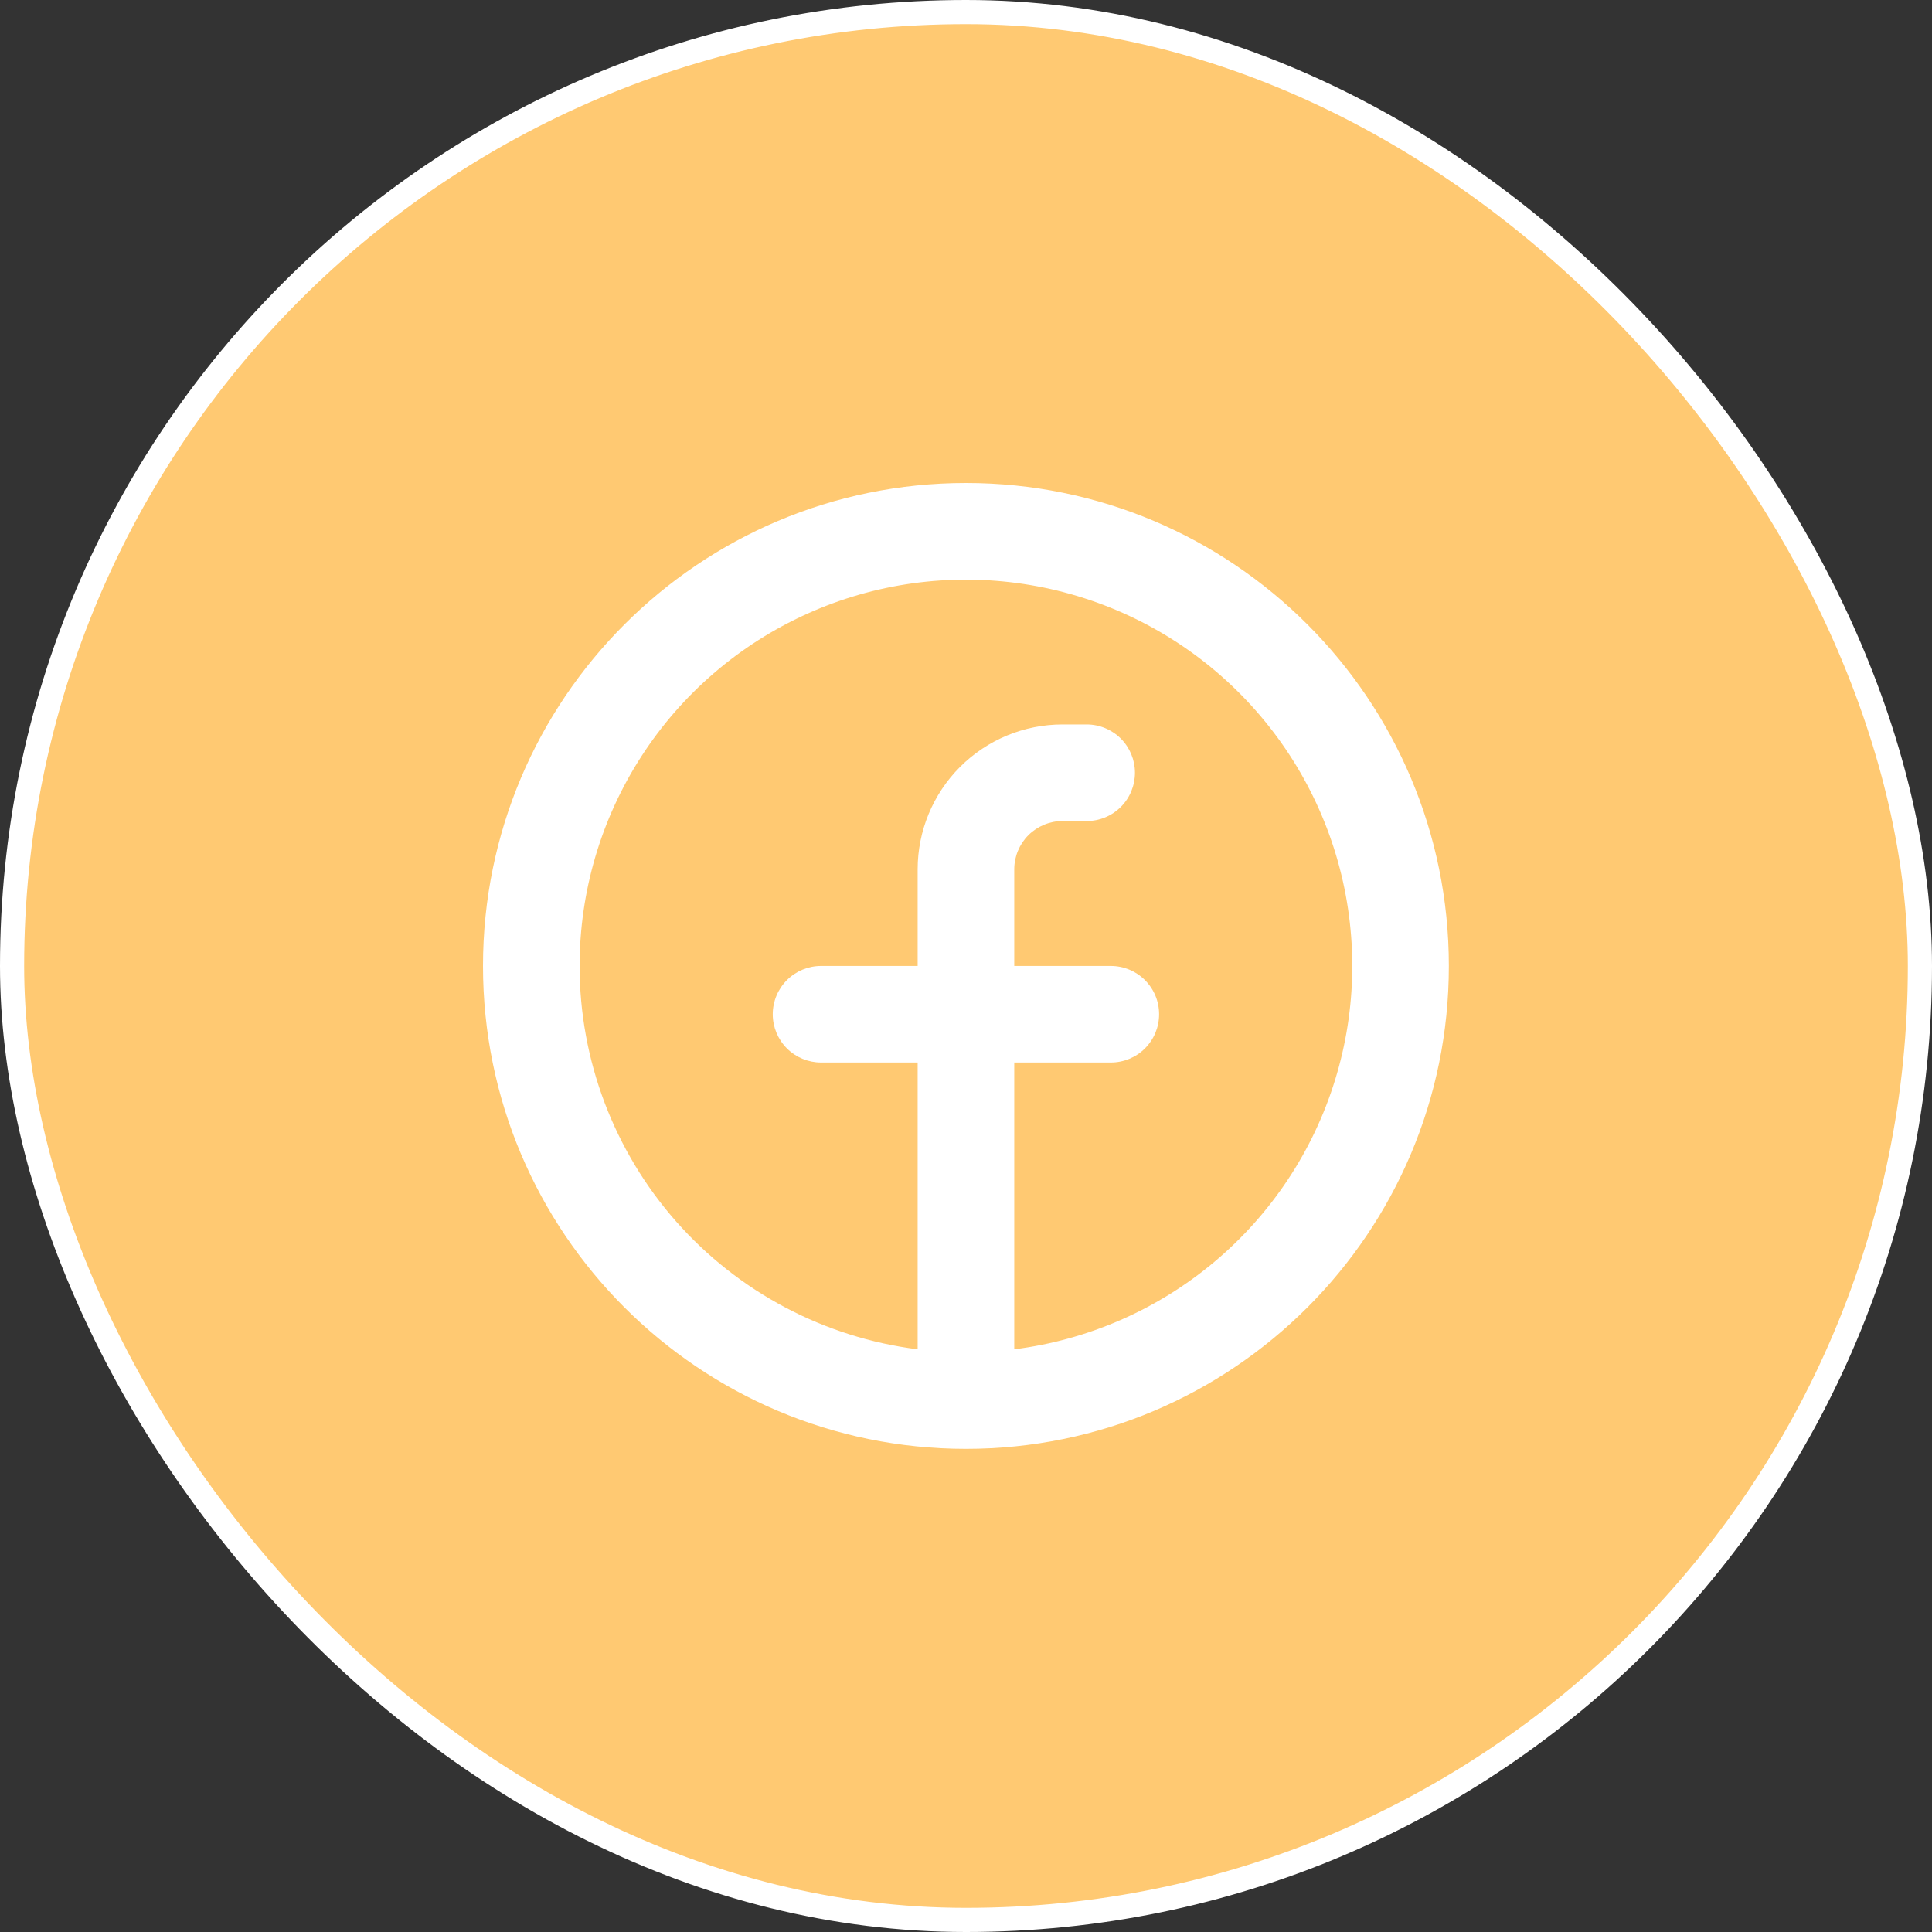 <svg width="40" height="40" viewBox="0 0 40 40" fill="none" xmlns="http://www.w3.org/2000/svg">
<rect x="0" y="0" width="40" height="40" fill="#333333" stroke="none"/>
<rect x="0.25" y="0.25" width="39.5" height="39.5" rx="19.75" fill="#FFC972"/>
<rect x="0.25" y="0.25" width="39.5" height="39.5" rx="19.75" stroke="white" stroke-width="0.5"/>
<path fill-rule="evenodd" clip-rule="evenodd" d="M12 19.999C12 18.459 12.444 16.953 13.279 15.66C14.114 14.367 15.305 13.342 16.708 12.709C18.111 12.075 19.667 11.861 21.189 12.09C22.712 12.319 24.135 12.982 25.29 14.001C26.444 15.019 27.28 16.349 27.698 17.83C28.115 19.312 28.096 20.882 27.643 22.354C27.191 23.825 26.323 25.134 25.144 26.124C23.965 27.114 22.526 27.743 20.999 27.936V21.998H22.998C23.264 21.998 23.518 21.893 23.705 21.706C23.893 21.518 23.998 21.264 23.998 20.999C23.998 20.733 23.893 20.479 23.705 20.292C23.518 20.104 23.264 19.999 22.998 19.999H20.999V17.999C20.999 17.734 21.104 17.48 21.291 17.292C21.479 17.105 21.733 16.999 21.998 16.999H22.498C22.764 16.999 23.018 16.894 23.206 16.706C23.393 16.519 23.498 16.264 23.498 15.999C23.498 15.734 23.393 15.48 23.206 15.292C23.018 15.105 22.764 14.999 22.498 14.999H21.998C21.203 14.999 20.44 15.315 19.877 15.878C19.315 16.441 18.999 17.203 18.999 17.999V19.999H16.999C16.734 19.999 16.48 20.104 16.292 20.292C16.105 20.479 15.999 20.733 15.999 20.999C15.999 21.264 16.105 21.518 16.292 21.706C16.48 21.893 16.734 21.998 16.999 21.998H18.999V27.936C17.066 27.692 15.288 26.751 13.999 25.29C12.711 23.829 12 21.947 12 19.999ZM19.999 29.997C25.521 29.997 29.997 25.521 29.997 19.999C29.997 14.476 25.521 10 19.999 10C14.476 10 10 14.476 10 19.999C10 25.521 14.476 29.997 19.999 29.997Z" fill="white"/>
</svg>
